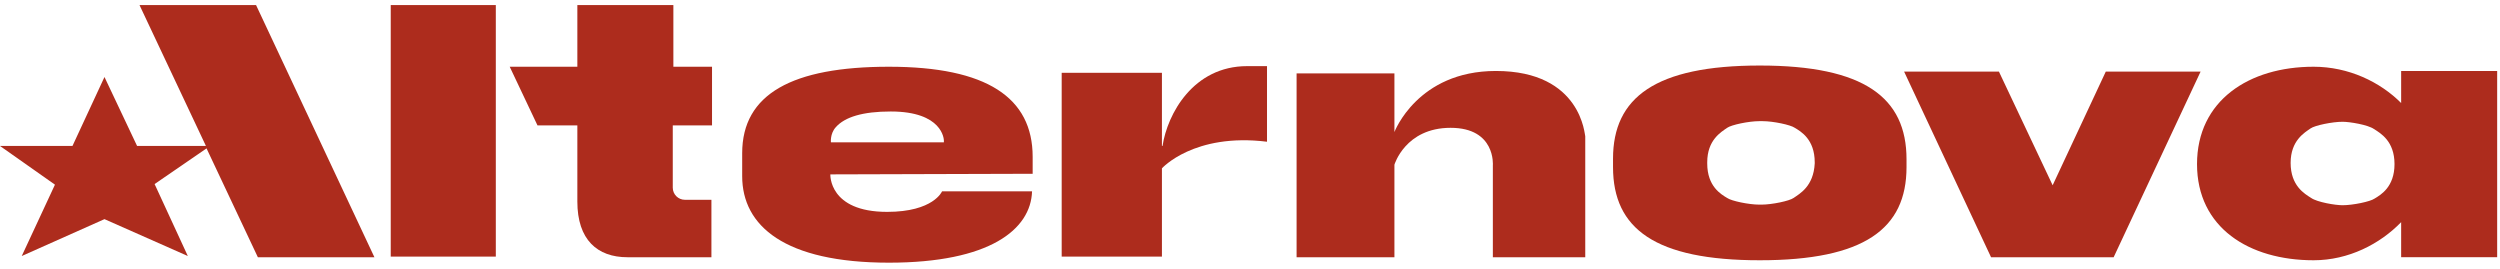 <svg width="316" height="34" viewBox="0 0 316 34" fill="none" xmlns="http://www.w3.org/2000/svg">
<path d="M62.671 0.639C62.671 11.264 62.671 21.813 62.671 32.438C58.243 32.438 53.892 32.438 49.389 32.438C49.389 21.813 49.389 11.34 49.389 0.639C53.663 0.639 58.014 0.639 62.671 0.639Z" fill="#AD2C1D"/>
<path d="M32.594 32.515H47.327L32.365 0.639H17.633L26.03 18.45H17.328L13.206 9.735L9.16 18.45H0L6.946 23.342L2.748 32.362L13.206 27.699L23.74 32.362L19.541 23.265L26.106 18.755L32.594 32.515Z" fill="#AD2C1D"/>
<path d="M90 15.851V8.436H85.114V0.639H72.977V8.436H64.428L67.939 15.851H72.977V25.482C72.977 30.298 75.496 32.515 79.313 32.515H89.923V25.253H86.565C85.725 25.253 85.038 24.565 85.038 23.724V15.851H90Z" fill="#AD2C1D"/>
<path d="M130.528 21.965C130.528 21.813 130.528 19.825 130.528 19.825C130.528 12.334 124.727 8.435 112.361 8.435C100.147 8.435 93.812 11.875 93.812 19.366V22.271C93.812 28.54 99.155 33.202 112.361 33.202C125.109 33.202 130.299 28.998 130.452 24.182H119.078C119.078 24.182 118.009 26.781 112.132 26.781C104.727 26.781 104.956 22.042 104.956 22.042L130.528 21.965ZM105.643 16.08C106.788 14.78 109.078 14.092 112.59 14.092C119.154 14.092 119.307 17.608 119.307 17.761V17.991H105.033C105.033 18.067 104.88 16.92 105.643 16.08Z" fill="#AD2C1D"/>
<path d="M157.631 8.359C150.838 8.359 147.555 14.398 146.945 18.45C146.868 18.45 146.868 18.45 146.868 18.45V9.2H134.197V32.438H146.868V21.278C146.868 21.278 150.914 16.768 160.15 17.915V8.359H157.631Z" fill="#AD2C1D"/>
<path d="M189.079 8.971C179.156 8.971 176.255 16.691 176.255 16.691V9.276H163.889V32.515H176.255V20.819C176.255 20.819 177.629 16.156 183.354 16.156C189.079 16.156 188.697 20.895 188.697 20.895V32.515H200.376V17.226C200.3 17.226 199.995 8.971 189.079 8.971Z" fill="#AD2C1D"/>
<path d="M303.505 8.971V13.022C300.834 10.347 296.864 8.435 292.437 8.435C284.269 8.435 277.704 12.716 277.704 20.742C277.704 28.769 284.269 32.897 292.437 32.897C296.864 32.897 300.834 30.833 303.505 28.081V32.514H315.642V8.971H303.505ZM300.147 25.1C299.612 25.482 297.399 25.941 296.101 25.941C295.185 25.941 292.895 25.558 292.132 25.023C291.292 24.488 289.536 23.494 289.536 20.59C289.536 17.761 291.292 16.767 292.055 16.232C292.59 15.85 294.803 15.392 296.101 15.392C297.017 15.392 299.307 15.774 300.07 16.309C300.91 16.844 302.666 17.838 302.666 20.742C302.666 23.647 300.91 24.641 300.147 25.1Z" fill="#AD2C1D"/>
<path d="M266.173 9.047L259.455 23.418L252.662 9.047H240.677L251.669 32.515H267.165L278.157 9.047H266.173Z" fill="#AD2C1D"/>
<path d="M240.984 20.131C240.984 12.334 235.64 8.283 222.435 8.283C209.229 8.283 203.886 12.334 203.886 20.055V21.125C203.886 28.922 209.229 32.897 222.435 32.897C235.64 32.897 240.984 28.922 240.984 21.125V20.131ZM226.709 25.023C226.175 25.405 223.961 25.864 222.664 25.864C222.587 25.864 222.511 25.864 222.511 25.864C222.435 25.864 222.358 25.864 222.358 25.864C221.061 25.864 218.847 25.405 218.313 25.023C217.549 24.565 215.794 23.571 215.794 20.666V20.513C215.794 17.685 217.549 16.691 218.313 16.156C218.847 15.774 221.061 15.315 222.358 15.315C222.435 15.315 222.511 15.315 222.587 15.315C222.664 15.315 222.74 15.315 222.816 15.315C224.114 15.315 226.328 15.774 226.862 16.156C227.625 16.615 229.381 17.608 229.381 20.513V20.666C229.228 23.571 227.473 24.488 226.709 25.023Z" fill="#AD2C1D"/>
</svg>
